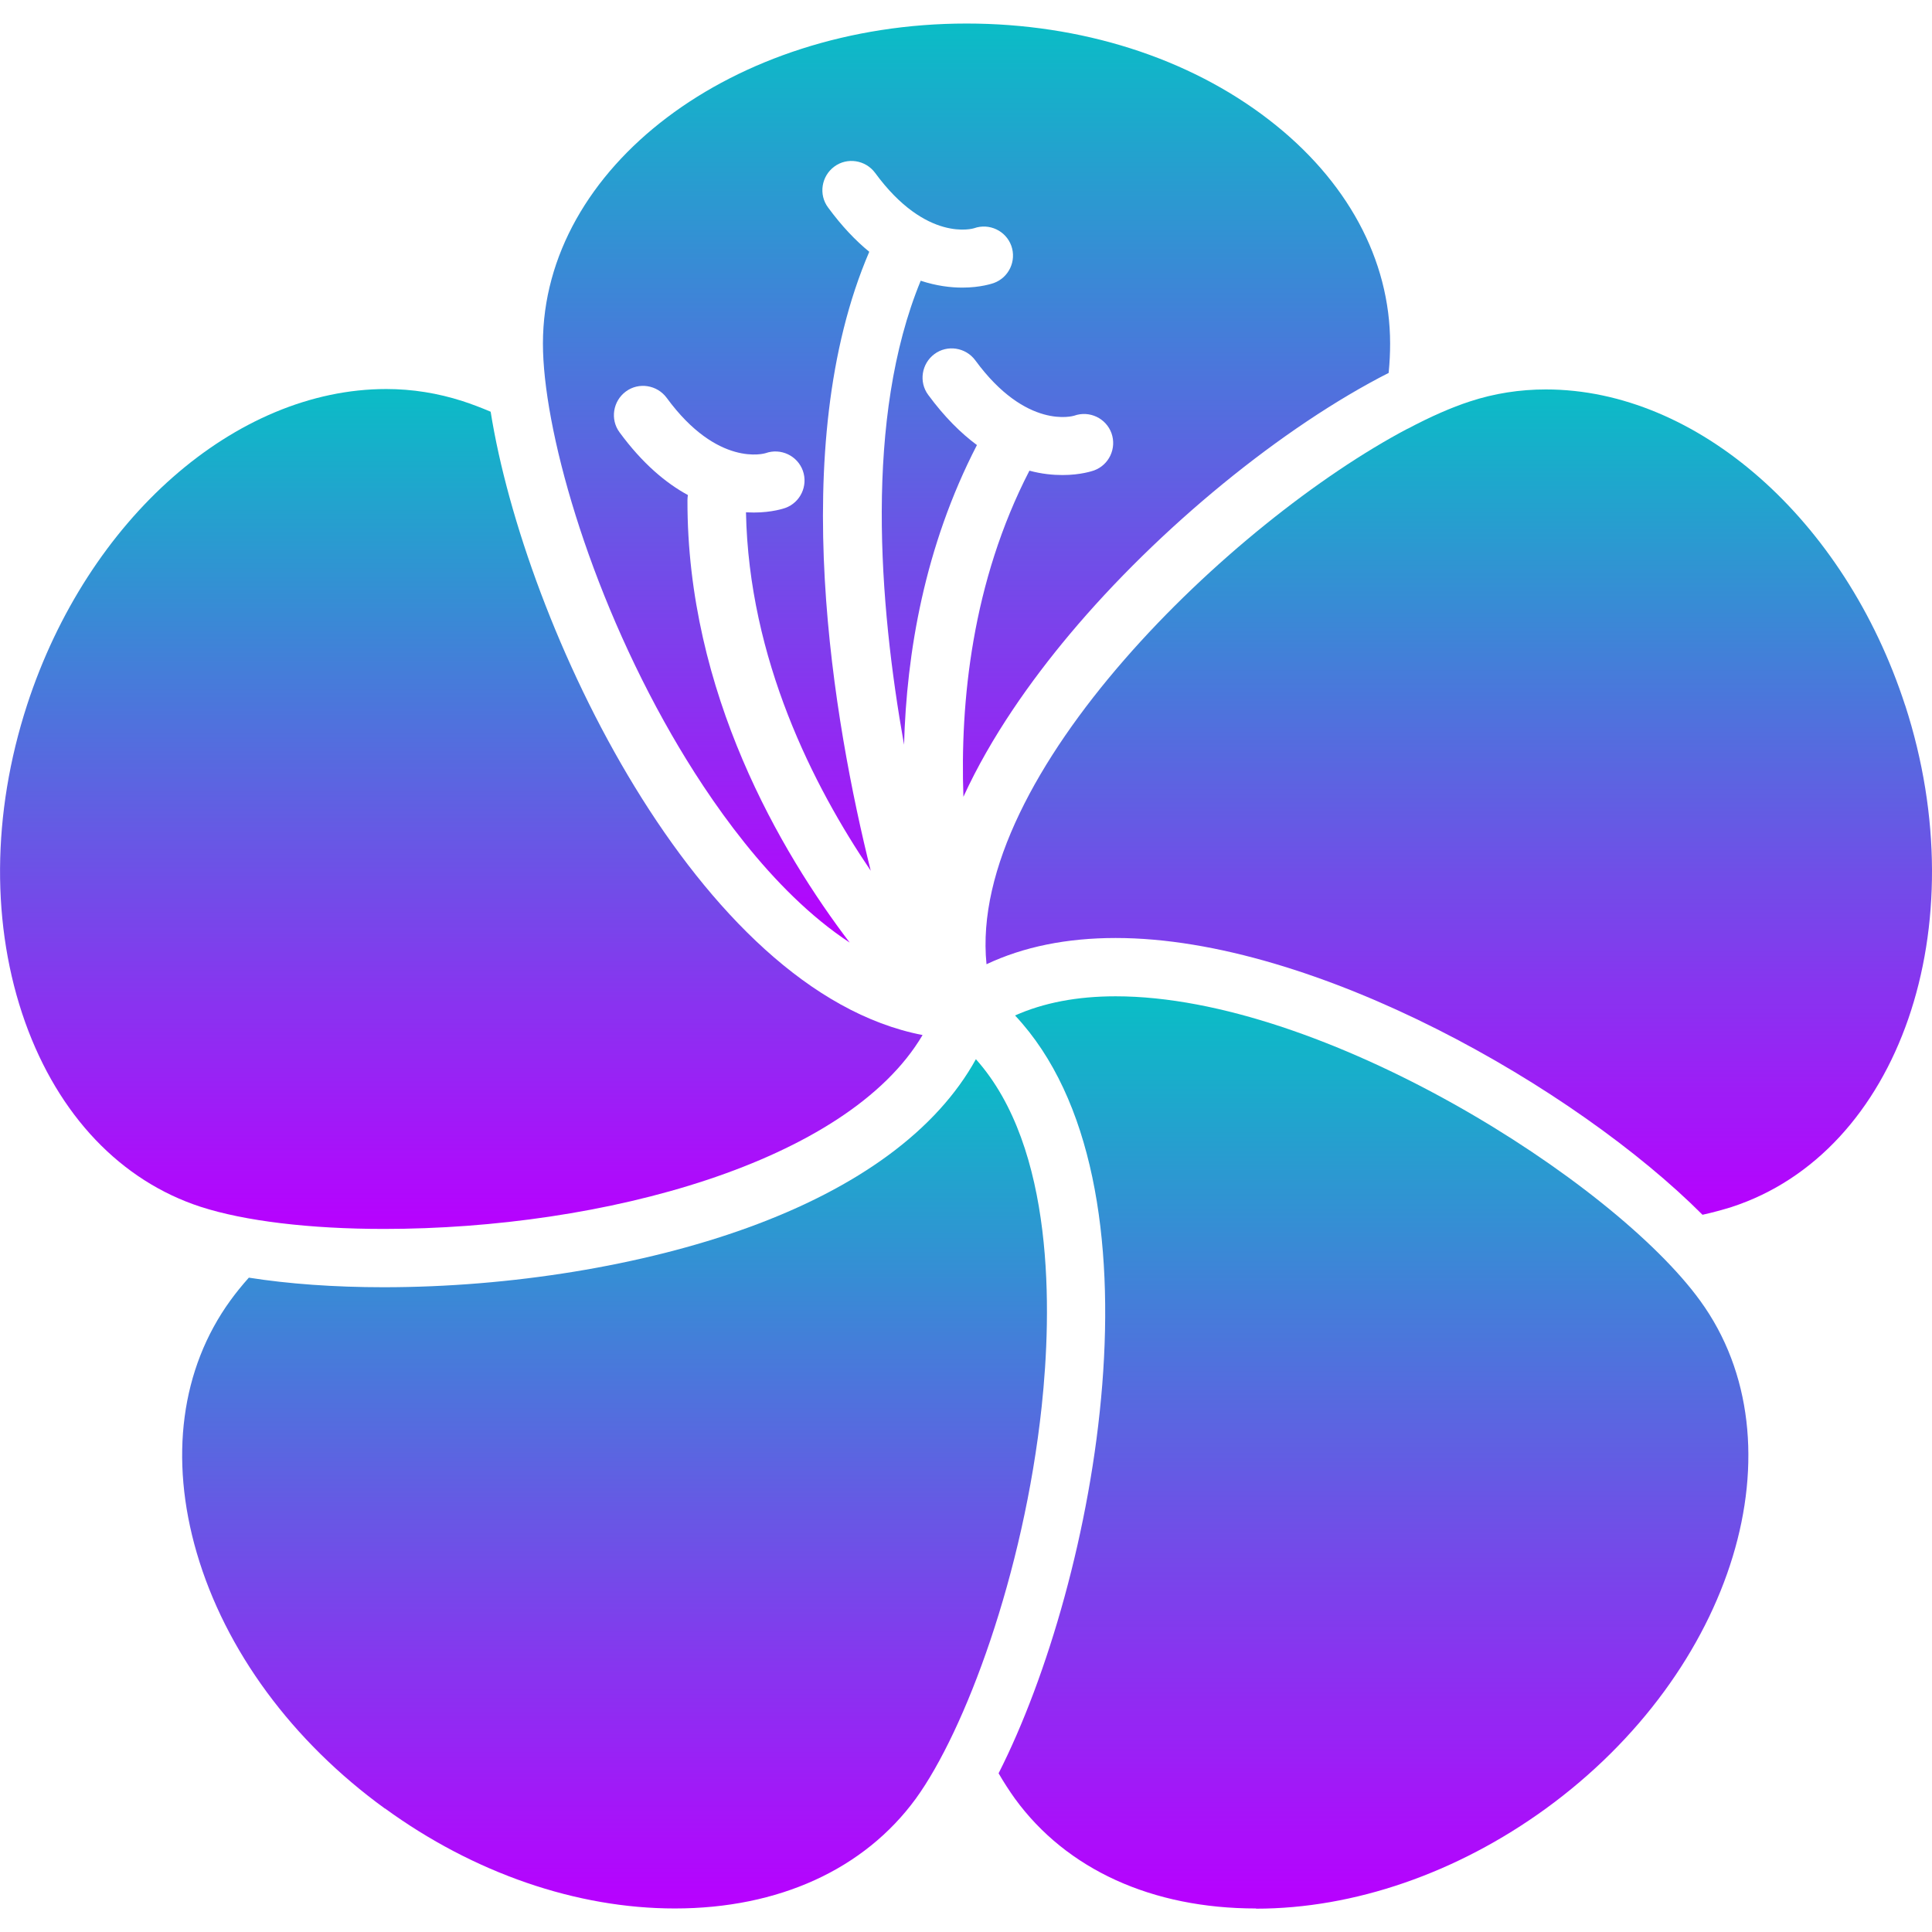 <?xml version="1.0" encoding="UTF-8" standalone="no"?>

<svg
   height="16"
   width="16"
   version="1.1"
   id="Capa_1"
   viewBox="0 0 9.277 9.277"
   xml:space="preserve"
   xmlns:xlink="http://www.w3.org/1999/xlink"
   xmlns="http://www.w3.org/2000/svg"
   xmlns:svg="http://www.w3.org/2000/svg"
   xmlns:rdf="http://www.w3.org/1999/02/22-rdf-syntax-ns#"
   xmlns:cc="http://creativecommons.org/ns#"
   xmlns:dc="http://purl.org/dc/elements/1.1/">
  <defs>
    <style id="current-color-scheme" type="text/css">
      .ColorScheme-Text { color: #0abdc6; } .ColorScheme-Highlight { color:#5294e2; }
    </style>
    <linearGradient id="arrongin" x1="0%" x2="0%" y1="0%" y2="100%">
      <stop offset="0%" style="stop-color:#dd9b44; stop-opacity:1"/>
      <stop offset="100%" style="stop-color:#ad6c16; stop-opacity:1"/>
    </linearGradient>
    <linearGradient id="aurora" x1="0%" x2="0%" y1="0%" y2="100%">
      <stop offset="0%" style="stop-color:#09D4DF; stop-opacity:1"/>
      <stop offset="100%" style="stop-color:#9269F4; stop-opacity:1"/>
    </linearGradient>
    <linearGradient id="cyberneon" x1="0%" x2="0%" y1="0%" y2="100%">
      <stop offset="0" style="stop-color:#0abdc6; stop-opacity:1"/>
      <stop offset="1" style="stop-color:#ea00d9; stop-opacity:1"/>
    </linearGradient>
    <linearGradient id="fitdance" x1="0%" x2="0%" y1="0%" y2="100%">
      <stop offset="0%" style="stop-color:#1AD6AB; stop-opacity:1"/>
      <stop offset="100%" style="stop-color:#329DB6; stop-opacity:1"/>
    </linearGradient>
    <linearGradient id="oomox" x1="0%" x2="0%" y1="0%" y2="100%">
      <stop offset="0%" style="stop-color:#0abdc6; stop-opacity:1"/>
      <stop offset="100%" style="stop-color:#b800ff; stop-opacity:1"/>
    </linearGradient>
    <linearGradient id="rainblue" x1="0%" x2="0%" y1="0%" y2="100%">
      <stop offset="0%" style="stop-color:#00F260; stop-opacity:1"/>
      <stop offset="100%" style="stop-color:#0575E6; stop-opacity:1"/>
    </linearGradient>
    <linearGradient id="sunrise" x1="0%" x2="0%" y1="0%" y2="100%">
      <stop offset="0%" style="stop-color: #FF8501; stop-opacity:1"/>
      <stop offset="100%" style="stop-color: #FFCB01; stop-opacity:1"/>
    </linearGradient>
    <linearGradient id="telinkrin" x1="0%" x2="0%" y1="0%" y2="100%">
      <stop offset="0%" style="stop-color: #b2ced6; stop-opacity:1"/>
      <stop offset="100%" style="stop-color: #6da5b7; stop-opacity:1"/>
    </linearGradient>
    <linearGradient id="60spsycho" x1="0%" x2="0%" y1="0%" y2="100%">
      <stop offset="0%" style="stop-color: #df5940; stop-opacity:1"/>
      <stop offset="25%" style="stop-color: #d8d15f; stop-opacity:1"/>
      <stop offset="50%" style="stop-color: #e9882a; stop-opacity:1"/>
      <stop offset="100%" style="stop-color: #279362; stop-opacity:1"/>
    </linearGradient>
    <linearGradient id="90ssummer" x1="0%" x2="0%" y1="0%" y2="100%">
      <stop offset="0%" style="stop-color: #f618c7; stop-opacity:1"/>
      <stop offset="20%" style="stop-color: #94ffab; stop-opacity:1"/>
      <stop offset="50%" style="stop-color: #fbfd54; stop-opacity:1"/>
      <stop offset="100%" style="stop-color: #0f83ae; stop-opacity:1"/>
    </linearGradient>
  </defs>
<path
   d="m 2.221,1.926 c -0.118,-0.038 -0.241,-0.058 -0.366,-0.058 -0.725,0 -1.434,0.624 -1.725,1.517 -0.17,0.523 -0.173,1.064 -0.009,1.524 0.16,0.447 0.459,0.761 0.843,0.886 0.21,0.068 0.523,0.106 0.879,0.106 1.055,0 2.226,-0.319 2.587,-0.931 C 3.349,4.761 2.519,3.002 2.356,1.977 2.309,1.957 2.264,1.94 2.221,1.926 Z"
   id="path_leaf_top_left"
   class="ColorScheme-Text"
   style="stroke-width:0.02;fill:url(#oomox)" />
<path
   d="m 6.668,1.79 c 0.005,-0.05 0.007,-0.097 0.007,-0.14 0,-0.404 -0.207,-0.786 -0.582,-1.075 -0.386,-0.298 -0.902,-0.462 -1.452,-0.462 -1.122,0 -2.034,0.69 -2.034,1.537 0,0.399 0.212,1.172 0.618,1.878 0.175,0.304 0.476,0.749 0.855,0.998 C 3.75,4.092 3.299,3.328 3.301,2.402 c 2e-5,-0.008 9.2e-4,-0.017 0.002,-0.025 -0.105,-0.057 -0.218,-0.151 -0.328,-0.301 -0.046,-0.062 -0.032,-0.15 0.03,-0.196 0.062,-0.046 0.15,-0.032 0.196,0.03 0.246,0.336 0.472,0.267 0.475,0.266 0.073,-0.026 0.153,0.012 0.179,0.084 0.026,0.073 -0.012,0.153 -0.084,0.179 -0.006,0.002 -0.063,0.022 -0.151,0.022 -0.012,0 -0.025,-4.2e-4 -0.038,-0.001 0.014,0.705 0.323,1.314 0.599,1.721 -0.176,-0.707 -0.41,-2.034 -0.007,-2.972 -0.066,-0.054 -0.132,-0.123 -0.198,-0.213 -0.046,-0.062 -0.032,-0.15 0.03,-0.196 0.062,-0.046 0.15,-0.032 0.196,0.03 0.246,0.336 0.472,0.267 0.475,0.266 0.073,-0.026 0.153,0.012 0.179,0.084 0.026,0.073 -0.012,0.153 -0.084,0.179 -0.006,0.002 -0.063,0.022 -0.151,0.022 -0.056,0 -0.124,-0.008 -0.2,-0.033 -0.271,0.658 -0.201,1.549 -0.08,2.228 0.012,-0.44 0.098,-0.951 0.35,-1.439 -0.077,-0.057 -0.156,-0.135 -0.234,-0.241 -0.046,-0.062 -0.032,-0.15 0.03,-0.196 0.062,-0.046 0.15,-0.032 0.196,0.03 0.246,0.336 0.472,0.267 0.475,0.266 0.073,-0.026 0.153,0.012 0.179,0.084 0.026,0.073 -0.012,0.153 -0.084,0.179 -0.006,0.002 -0.063,0.022 -0.151,0.022 -0.046,0 -0.1,-0.005 -0.159,-0.021 -0.276,0.535 -0.333,1.11 -0.317,1.566 0.133,-0.29 0.325,-0.559 0.51,-0.78 0.429,-0.512 1.023,-0.997 1.535,-1.257 z"
   id="path_leaf_top"
   class="ColorScheme-Text"
   style="stroke-width:0.02;fill:url(#oomox)" />
<path
   d="m 6.031,9.165 c 0.471,0 0.965,-0.171 1.391,-0.48 0.907,-0.659 1.24,-1.754 0.742,-2.439 C 7.747,5.671 6.353,4.784 5.357,4.784 c -0.185,0 -0.346,0.031 -0.483,0.092 0.752,0.802 0.391,2.713 -0.079,3.639 0.026,0.045 0.053,0.086 0.078,0.121 0.248,0.341 0.659,0.528 1.158,0.528 z"
   id="path_leaf_bottom_right"
   class="ColorScheme-Text"
   style="stroke-width:0.02;fill:url(#oomox)" />
<path
   d="m 9.148,3.387 c -0.29,-0.893 -0.999,-1.517 -1.725,-1.517 -0.125,0 -0.248,0.019 -0.366,0.058 -0.086,0.028 -0.187,0.072 -0.298,0.131 0,-1.799e-4 -4e-5,-3.599e-4 -4e-5,-5.199e-4 C 5.917,2.503 4.645,3.718 4.737,4.63 c 0.178,-0.084 0.386,-0.126 0.62,-0.126 0.96,0 2.213,0.723 2.818,1.329 0.05,-0.011 0.097,-0.024 0.139,-0.037 0.806,-0.262 1.18,-1.343 0.834,-2.41 z"
   id="path_leaf_top_right"
   class="ColorScheme-Text"
   style="stroke-width:0.02;fill:url(#oomox)" />
<path
   d="m 1.849,8.684 c 0.426,0.31 0.92,0.48 1.391,0.48 0.499,0 0.91,-0.188 1.158,-0.528 0.234,-0.323 0.517,-1.073 0.604,-1.883 0.049,-0.458 0.064,-1.242 -0.316,-1.667 -0.187,0.339 -0.562,0.616 -1.098,0.81 C 3.088,6.077 2.452,6.181 1.842,6.181 h -10e-5 c -0.236,-2e-5 -0.457,-0.016 -0.647,-0.046 -0.033,0.037 -0.063,0.074 -0.089,0.11 -0.237,0.327 -0.294,0.757 -0.161,1.212 0.137,0.468 0.458,0.904 0.903,1.227 z"
   id="path_leaf_bottom_left"
   style="stroke-width:0.02;fill:url(#oomox)" />
</svg>
